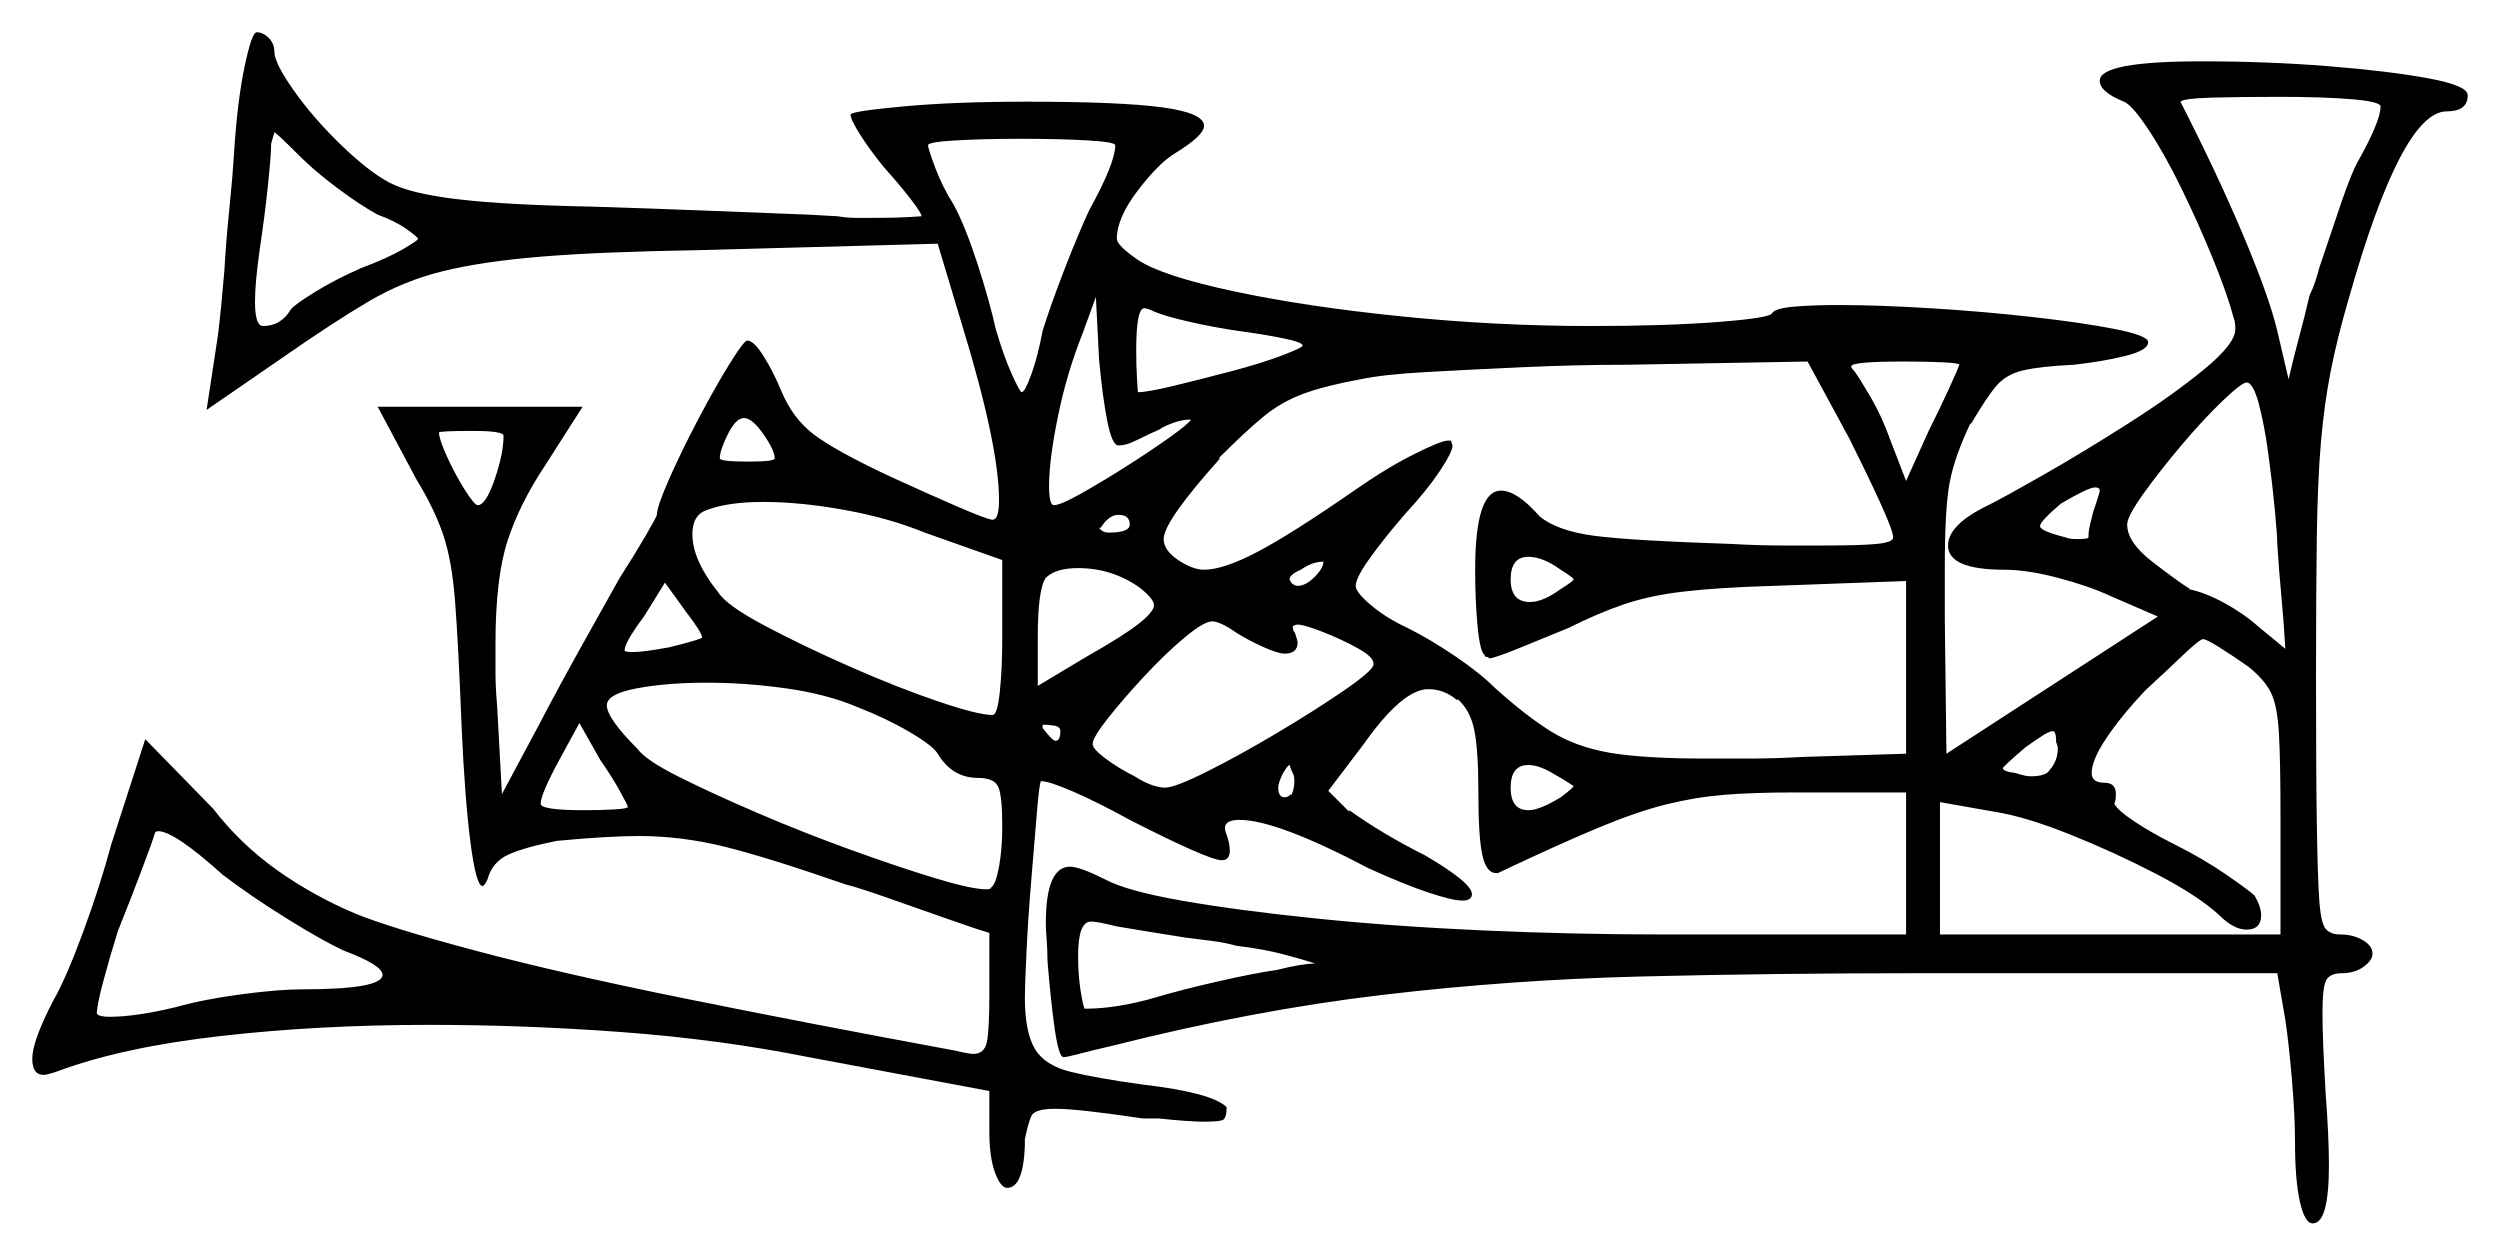 <svg xmlns="http://www.w3.org/2000/svg" width="774.5" height="389.0" viewBox="0 0 774.5 389.0"><path d="M106.5 294.5Q100.0 291.5 88.75 284.5Q77.5 277.5 69.0 271.0Q54.0 257.5 49.0 257.5Q48.5 257.5 48.25 257.75Q48.0 258.0 48.0 258.0Q47.5 260.0 44.0 269.25Q40.5 278.5 36.5 288.5Q34.0 296.5 32.0 304.0Q30.0 311.5 30.0 314.0Q30.5 315.0 34.0 315.0Q42.0 315.0 54.5 312.0Q63.5 309.5 75.0 308.0Q86.5 306.5 93.5 306.5Q118.5 306.5 118.5 302.0Q118.5 299.0 106.5 294.5ZM194.5 250.0Q194.5 249.5 192.0 245.0Q189.5 240.5 186.0 235.5L179.5 224.0L173.5 235.0Q167.5 246.0 167.5 249.0Q167.5 251.0 181.0 251.0Q186.5 251.0 190.5 250.75Q194.5 250.5 194.5 250.0ZM207.5 200.5Q217.5 198.0 217.5 197.5Q217.5 196.0 212.5 189.5L206.0 180.5L199.5 191.0Q193.5 199.0 193.5 201.5Q193.5 202.0 196.0 202.0Q199.5 202.0 207.5 200.5ZM265.5 219.0Q256.0 215.0 243.5 213.25Q231.0 211.5 219.0 211.5Q206.5 211.5 197.25 213.25Q188.0 215.0 188.0 218.5Q188.0 222.5 197.5 232.0Q200.0 235.5 210.5 240.75Q221.0 246.0 235.0 252.0Q249.0 258.0 263.5 263.25Q278.0 268.5 289.5 272.0Q301.0 275.5 305.5 275.5Q307.0 275.5 307.0 275.0Q308.5 274.0 309.5 268.5Q310.5 263.0 310.5 256.0Q310.5 246.5 309.25 243.75Q308.0 241.0 303.0 241.0Q295.0 241.0 290.5 233.5Q289.0 231.0 281.75 226.75Q274.5 222.5 265.5 219.0ZM328.5 226.5Q328.5 225.0 326.25 224.75Q324.0 224.5 323.0 224.5V225.5Q326.0 229.5 327.0 229.5Q328.5 229.5 328.5 226.5ZM383.0 293.0Q379.5 292.0 375.5 291.5Q371.5 291.0 367.5 290.5Q361.0 289.5 355.0 288.5Q349.0 287.5 346.0 287.0Q340.0 285.5 338.0 285.5Q334.0 285.5 334.0 296.0Q334.0 302.0 334.75 306.75Q335.5 311.5 336.0 312.5Q341.5 312.5 347.25 311.5Q353.0 310.5 358.0 309.0Q366.5 306.5 377.5 304.0Q388.5 301.5 395.5 300.5Q399.5 299.5 402.5 299.0Q405.5 298.5 407.5 298.5Q404.5 297.5 398.0 295.75Q391.5 294.0 383.0 293.0ZM353.0 182.0Q344.5 176.0 334.0 176.0Q327.0 176.0 324.0 179.0Q321.5 182.5 321.5 197.5V212.5L336.5 203.5Q348.0 197.0 352.75 193.25Q357.5 189.5 357.5 187.5Q357.5 185.5 353.0 182.0ZM398.0 202.5Q396.0 202.5 391.5 200.5Q387.0 198.5 383.0 196.0Q378.0 192.5 375.5 192.5Q373.0 192.5 367.0 197.5Q361.0 202.5 354.5 209.5Q348.0 216.5 343.25 222.5Q338.5 228.5 338.5 230.5Q338.5 232.0 342.5 235.0Q346.5 238.0 351.5 240.5Q357.0 244.0 361.0 244.0Q364.0 244.0 374.0 239.0Q384.0 234.0 395.75 227.0Q407.5 220.0 416.25 214.0Q425.0 208.0 425.5 206.0V205.5Q425.5 203.5 420.5 200.75Q415.5 198.0 409.75 195.75Q404.0 193.5 402.0 193.5Q401.5 193.5 401.0 193.75Q400.5 194.0 400.5 194.0Q400.5 195.0 401.0 196.0V195.5Q402.0 198.5 402.0 199.0Q402.0 202.5 398.0 202.5ZM400.0 246.0V246.5Q401.0 244.5 401.0 242.0Q401.0 240.5 400.5 239.5Q400.0 238.5 399.75 237.75Q399.5 237.0 399.5 237.0Q399.0 237.0 397.5 239.5Q396.0 242.5 396.0 244.0Q396.0 247.0 398.0 247.0Q399.0 247.0 400.0 246.0ZM402.0 181.5Q404.5 181.5 407.25 178.75Q410.0 176.0 410.0 174.0Q406.5 174.0 403.0 176.5Q399.5 178.0 399.5 179.5L400.0 180.5Q401.0 181.5 402.0 181.5ZM483.5 176.5Q478.0 172.5 473.5 172.5Q468.0 172.5 468.0 179.5Q468.0 186.5 474.0 186.5Q478.0 186.5 483.5 182.5Q487.5 180.0 487.5 179.5Q487.5 179.0 483.5 176.5ZM487.5 243.5Q484.5 241.5 480.5 239.25Q476.5 237.0 473.5 237.0Q468.0 237.0 468.0 244.0Q468.0 251.0 473.5 251.0Q477.0 251.0 483.5 247.0Q487.5 244.0 487.5 243.5ZM635.0 238.5Q636.0 237.5 636.75 235.75Q637.5 234.0 637.5 232.0Q637.5 231.0 637.0 230.0Q637.0 226.5 636.0 226.5Q635.0 226.5 633.0 227.75Q631.0 229.0 627.5 231.5Q620.5 237.5 620.5 238.0Q620.5 239.0 624.5 239.5Q627.5 240.5 629.0 240.5Q634.0 240.5 635.0 238.5ZM696.5 206.5Q691.5 203.0 687.5 200.5Q683.5 198.0 682.5 198.0Q681.5 198.0 676.25 203.0Q671.0 208.0 664.5 214.0Q657.0 222.0 652.5 228.75Q648.0 235.5 648.0 239.5Q648.0 242.5 652.0 242.5Q655.5 242.5 655.5 246.0Q655.5 248.0 655.0 249.0Q656.0 251.0 661.25 254.5Q666.5 258.0 673.5 261.5Q682.5 266.0 689.75 271.0Q697.0 276.0 698.5 277.5Q700.5 281.0 700.5 283.5Q700.5 288.0 696.0 288.0Q692.0 288.0 687.5 283.5Q681.0 277.5 668.0 270.75Q655.0 264.0 641.25 258.5Q627.5 253.0 618.0 251.5L601.0 248.5V289.5H706.5V253.0Q706.5 235.5 706.0 227.0Q705.5 218.5 703.5 214.5Q701.5 210.5 696.5 206.5ZM117.0 66.5Q111.5 63.5 104.5 58.25Q97.5 53.0 93.0 48.5Q85.5 41.0 85.0 41.0Q85.0 41.0 84.0 44.5Q84.0 48.0 83.0 57.5Q82.0 67.0 80.5 77.0Q79.0 87.5 79.0 93.5Q79.0 101.0 81.5 101.0Q87.0 101.0 90.0 96.0Q91.0 94.5 97.5 90.5Q104.0 86.5 112.0 83.0Q120.0 80.0 124.75 77.25Q129.5 74.5 129.5 74.0Q129.5 73.5 126.0 71.0Q122.5 68.5 117.0 66.5ZM156.0 135.0Q156.0 133.5 146.5 133.5Q136.0 133.5 136.0 134.0Q136.0 136.0 138.5 141.5Q141.0 147.0 144.0 151.75Q147.0 156.5 148.0 156.5Q150.5 156.5 153.25 148.5Q156.0 140.5 156.0 135.0ZM240.0 142.0Q240.0 139.5 236.5 134.5Q233.0 129.5 230.5 129.5Q228.0 129.5 225.5 134.5Q223.0 139.5 223.0 142.0Q223.0 143.0 232.0 143.0Q240.0 143.0 240.0 142.0ZM310.5 173.5 286.5 165.0Q275.5 160.5 261.75 158.0Q248.0 155.5 236.5 155.5Q225.5 155.5 219.0 158.0Q214.5 159.5 214.5 165.5Q214.5 173.5 222.5 183.5Q225.0 187.5 236.75 193.75Q248.5 200.0 263.25 206.5Q278.0 213.0 290.5 217.25Q303.0 221.5 307.5 221.5Q309.0 221.5 309.75 214.25Q310.5 207.0 310.5 197.5ZM345.5 45.0Q345.5 44.0 337.0 43.5Q328.5 43.0 316.0 43.0Q304.5 43.0 296.0 43.5Q287.5 44.0 287.5 45.0Q287.5 46.0 289.75 52.0Q292.0 58.0 295.5 63.5Q299.0 70.0 302.75 81.5Q306.5 93.0 308.5 102.0Q311.0 110.5 313.5 116.0Q316.0 121.5 316.5 121.5Q317.5 121.5 319.5 116.0Q321.5 110.5 323.0 102.5Q325.5 94.5 329.75 83.5Q334.0 72.5 337.5 65.0Q345.5 50.5 345.5 45.0ZM350.0 162.5Q350.0 159.5 346.5 159.5Q343.5 159.5 341.0 163.5H340.5Q341.5 165.0 343.5 165.0Q350.0 165.0 350.0 162.5ZM346.5 138.0Q344.5 138.0 343.0 130.25Q341.5 122.5 340.5 111.5L339.5 92.0L335.5 103.0Q330.5 115.5 327.75 129.0Q325.0 142.5 325.0 150.5Q325.0 156.5 326.5 156.5Q328.5 156.5 334.75 153.0Q341.0 149.5 348.5 144.75Q356.0 140.0 362.0 135.75Q368.0 131.5 369.0 130.0H368.5Q365.0 130.0 360.0 132.5Q359.5 133.0 358.25 133.5Q357.0 134.0 356.0 134.5Q353.0 136.0 350.75 137.0Q348.5 138.0 346.5 138.0ZM383.5 102.5Q376.5 101.5 368.75 99.75Q361.0 98.0 357.5 96.5Q355.5 95.5 354.5 95.5Q352.0 95.5 352.0 108.5Q352.0 113.5 352.25 117.5Q352.5 121.5 352.5 121.5Q355.5 121.5 363.75 119.5Q372.0 117.5 381.5 115.0Q391.0 112.5 397.5 110.0Q404.0 107.5 403.5 107.0Q403.5 106.0 397.25 104.75Q391.0 103.5 383.5 102.5ZM573.0 136.0 560.0 112.0 504.0 113.0Q488.5 113.0 472.0 113.75Q455.5 114.5 442.0 115.25Q428.5 116.0 421.5 117.5Q410.5 119.5 403.75 122.0Q397.0 124.5 391.5 129.0Q386.0 133.5 377.5 142.0H378.0Q360.5 161.5 360.5 167.0Q360.5 170.5 365.0 173.5Q369.5 176.5 373.0 176.5Q379.0 176.5 389.5 171.0Q400.0 165.5 419.5 152.0Q429.5 145.0 438.0 140.75Q446.5 136.5 448.5 136.5H449.5L450.0 138.0Q450.0 140.0 446.0 146.0Q442.0 152.0 435.5 159.0Q429.0 166.5 424.5 172.75Q420.0 179.0 420.0 181.5Q420.0 183.5 424.75 187.5Q429.5 191.5 436.0 194.5Q443.0 198.0 450.75 203.25Q458.5 208.5 463.0 213.0Q473.0 222.0 480.75 226.75Q488.5 231.5 499.0 233.25Q509.5 235.0 528.5 235.0Q534.5 235.0 542.0 235.0Q549.5 235.0 558.5 234.5L590.5 233.5V180.0L549.5 181.5Q532.5 182.0 521.75 183.25Q511.0 184.5 503.0 187.25Q495.0 190.0 486.0 194.5Q477.5 198.0 470.75 200.75Q464.0 203.5 461.5 204.0Q461.0 203.5 460.5 203.5Q460.0 203.5 460.0 203.0Q458.5 202.0 457.75 194.0Q457.0 186.0 457.0 176.5Q457.0 152.0 465.0 152.0Q470.0 152.0 477.0 160.0Q482.5 164.5 494.0 166.0Q505.5 167.5 536.0 168.5Q545.0 169.0 552.25 169.0Q559.5 169.0 565.0 169.0Q576.5 169.0 581.5 168.5Q586.5 168.0 586.5 166.5Q586.5 164.5 582.5 155.75Q578.5 147.0 573.0 136.0ZM607.0 113.0Q607.0 112.5 602.0 112.25Q597.0 112.0 590.0 112.0Q573.5 112.0 573.5 113.5Q573.5 114.0 574.5 115.0Q576.0 117.0 579.5 123.0Q583.0 129.0 585.5 136.0L590.5 149.0L597.5 133.5Q601.0 126.5 603.75 120.5Q606.5 114.5 607.0 113.0ZM648.5 158.5 649.5 155.5Q650.5 152.5 650.5 152.0Q650.5 151.0 649.0 151.0Q647.0 151.0 638.5 156.0Q632.0 161.5 632.0 163.0Q632.0 164.5 640.0 166.5Q641.0 167.0 643.5 167.0Q647.0 167.0 647.0 166.5Q647.0 164.5 647.5 162.5Q648.0 160.5 648.5 158.5ZM705.5 168.5Q705.5 166.0 704.75 158.0Q704.0 150.0 702.75 140.75Q701.5 131.5 699.75 125.0Q698.0 118.5 696.0 118.5Q694.5 118.5 688.5 124.25Q682.5 130.0 675.75 138.0Q669.0 146.0 664.0 153.0Q659.0 160.0 659.0 162.5Q659.0 168.0 666.75 174.0Q674.5 180.0 678.5 182.5H678.0Q683.0 183.5 689.0 186.75Q695.0 190.0 699.5 194.0L708.0 201.0Q707.5 192.5 706.75 184.5Q706.0 176.5 705.5 168.5ZM737.5 33.0Q737.5 31.5 728.75 30.75Q720.0 30.0 706.0 30.0Q693.5 30.0 685.0 30.25Q676.5 30.5 675.5 31.5Q687.0 54.0 695.0 73.0Q703.0 92.0 705.5 102.5L709.0 117.5Q710.5 111.0 712.25 104.5Q714.0 98.0 715.5 91.5Q716.5 89.5 717.25 87.25Q718.0 85.0 718.5 83.0Q722.0 72.5 725.25 63.0Q728.5 53.5 730.5 50.0Q737.5 37.5 737.5 33.0ZM72.5 47.5Q73.5 31.5 75.75 20.75Q78.0 10.0 79.5 10.0Q81.5 10.0 83.25 11.75Q85.0 13.5 85.0 16.0Q85.0 19.5 91.0 28.0Q97.0 36.5 105.5 44.75Q114.0 53.0 120.5 56.5Q127.0 60.0 142.0 61.75Q157.0 63.5 183.0 64.0Q199.5 64.5 218.75 65.25Q238.0 66.0 250.5 66.5L259.5 67.0Q262.5 67.5 265.5 67.5Q268.5 67.5 271.0 67.5Q277.5 67.5 281.5 67.25Q285.5 67.0 285.5 67.0Q285.5 66.0 282.0 61.5Q278.5 57.0 274.0 52.0Q269.5 46.5 266.5 41.75Q263.5 37.0 263.5 35.5Q263.5 34.5 279.5 33.0Q295.5 31.5 318.0 31.5Q347.0 31.5 360.0 33.25Q373.0 35.0 373.0 39.0Q373.0 42.0 364.0 47.5Q359.0 50.5 352.5 59.0Q346.0 67.5 346.0 74.0Q346.0 76.0 352.5 80.5Q360.0 85.5 382.25 90.25Q404.5 95.0 434.0 98.0Q463.5 101.0 493.0 101.0Q516.0 101.0 532.25 99.75Q548.5 98.5 549.0 97.0Q550.0 95.5 555.75 95.0Q561.5 94.5 569.5 94.5Q582.0 94.5 598.25 95.5Q614.5 96.5 630.0 98.25Q645.5 100.0 655.5 102.0Q665.5 104.0 665.5 106.0Q665.5 108.5 658.5 110.25Q651.5 112.0 642.5 113.0Q632.0 113.5 626.75 114.75Q621.5 116.0 618.5 119.5Q615.5 123.0 610.5 131.5V131.0Q605.5 141.5 604.0 149.5Q602.5 157.5 602.5 175.5V192.0L603.0 233.5L668.5 191.0L653.5 184.5Q647.0 181.5 637.5 179.0Q628.0 176.5 621.0 176.5Q603.5 176.5 603.5 169.0Q603.5 162.5 616.0 156.5Q621.0 154.0 633.25 147.0Q645.5 140.0 659.25 131.25Q673.0 122.5 682.75 114.5Q692.5 106.5 692.5 102.0Q692.5 99.5 692.0 98.5Q690.0 91.0 685.5 80.0Q681.0 69.0 675.75 58.25Q670.5 47.5 665.5 40.0Q660.5 32.5 658.0 31.5Q650.5 28.5 650.5 25.0Q650.5 19.0 682.0 19.0Q702.5 19.0 721.25 20.5Q740.0 22.0 752.25 24.25Q764.5 26.5 764.5 29.5Q764.5 34.5 758.0 34.5Q744.0 34.5 727.5 93.0Q724.0 105.0 722.0 115.25Q720.0 125.5 719.0 137.25Q718.0 149.0 717.75 166.25Q717.5 183.5 717.5 210.0Q717.5 239.0 717.75 255.25Q718.0 271.5 718.5 278.75Q719.0 286.0 720.5 287.75Q722.0 289.5 725.0 289.5Q729.0 289.5 732.0 291.25Q735.0 293.0 735.0 295.5Q735.0 297.5 732.25 299.5Q729.5 301.5 725.5 301.5Q722.0 301.5 720.75 303.5Q719.5 305.5 719.5 314.0Q719.5 318.0 719.75 324.25Q720.0 330.5 720.5 339.0Q721.0 345.5 721.25 351.0Q721.5 356.5 721.5 361.0Q721.5 379.0 716.5 379.0Q714.0 379.0 712.5 372.25Q711.0 365.5 711.0 354.0Q711.0 345.5 710.0 334.0Q709.0 322.5 708.0 316.0L705.5 301.5H594.5Q550.0 301.5 509.0 302.5Q468.0 303.5 428.0 308.25Q388.0 313.0 344.5 324.0Q338.0 325.5 334.25 326.5Q330.5 327.5 329.5 327.5Q328.0 327.5 326.75 318.75Q325.5 310.0 324.5 297.5Q324.5 294.0 324.25 291.0Q324.0 288.0 324.0 286.0Q324.0 268.5 331.5 268.5Q334.5 268.5 342.5 272.5Q349.0 276.0 366.0 279.0Q383.0 282.0 407.25 284.5Q431.5 287.0 459.5 288.25Q487.5 289.5 515.5 289.5H590.5V245.5H556.0Q543.0 245.5 534.0 246.25Q525.0 247.0 516.0 249.25Q507.0 251.5 495.0 256.5Q483.0 261.5 464.0 270.5H463.5Q460.5 270.5 459.25 265.0Q458.0 259.5 458.0 245.5Q458.0 232.5 456.75 226.25Q455.5 220.0 451.5 216.5V217.0Q447.5 213.5 442.5 213.5Q434.5 213.5 422.5 230.5L411.5 245.0L418.0 251.5V251.0Q428.5 258.5 441.5 265.0Q456.0 273.5 456.0 277.0Q456.0 279.0 453.0 279.0Q450.0 279.0 442.5 276.5Q435.0 274.0 424.0 269.0Q395.5 254.0 384.0 254.0Q379.5 254.0 379.5 256.5Q379.5 257.5 380.0 258.5Q380.5 260.0 380.75 261.25Q381.0 262.5 381.0 263.5Q381.0 266.5 378.5 266.5Q374.5 266.5 350.0 254.0Q340.0 248.5 332.5 245.25Q325.0 242.0 322.5 242.0Q322.0 242.5 321.25 251.5Q320.5 260.5 319.5 272.5Q318.5 284.5 318.0 295.0Q317.5 305.5 317.5 309.0Q317.5 319.5 320.5 324.75Q323.5 330.0 331.5 332.0Q339.5 334.0 354.0 336.0Q375.5 338.5 380.0 343.0Q380.0 346.5 378.75 347.0Q377.5 347.5 373.0 347.5Q371.0 347.5 367.25 347.25Q363.5 347.0 359.0 346.5H354.0Q334.0 343.5 327.0 343.5Q320.5 343.5 319.5 345.75Q318.5 348.0 317.5 353.0V355.0Q317.0 368.0 312.0 368.0Q310.0 368.0 308.25 363.25Q306.5 358.5 306.5 350.5V338.0L250.5 327.5Q223.0 322.0 192.75 319.75Q162.5 317.5 133.0 317.5Q98.5 317.5 68.0 321.0Q37.5 324.5 17.5 332.0Q14.5 333.0 13.5 333.0Q10.0 333.0 10.0 328.0Q10.0 322.5 16.5 310.0Q20.5 303.0 25.75 288.75Q31.0 274.5 34.5 261.5L45.0 229.0L66.0 250.5Q74.5 261.5 85.75 269.5Q97.0 277.5 110.0 283.0Q121.0 287.5 147.25 294.5Q173.5 301.5 211.75 309.25Q250.0 317.0 296.0 325.5Q298.0 326.0 299.5 326.25Q301.0 326.5 301.5 326.5Q305.0 326.5 305.75 322.75Q306.5 319.0 306.5 308.0V289.0Q303.0 288.0 293.75 284.75Q284.5 281.5 275.25 278.25Q266.0 275.0 262.0 274.0Q237.5 265.5 224.25 262.25Q211.0 259.0 198.0 259.0Q188.5 259.0 172.5 260.5Q162.5 262.5 157.5 264.75Q152.5 267.0 151.0 272.5Q150.0 274.5 149.5 274.5Q147.5 274.5 145.75 261.0Q144.0 247.5 143.0 225.0Q142.0 199.5 141.0 186.5Q140.0 173.5 137.25 165.5Q134.5 157.5 129.0 148.5L117.0 126.0H180.5L169.0 144.0Q161.0 156.0 157.25 167.5Q153.5 179.0 153.5 199.5Q153.5 203.5 153.5 208.25Q153.5 213.0 154.0 218.5L155.5 246.0L167.0 224.5Q173.0 213.0 180.25 200.0Q187.5 187.0 192.0 179.0Q196.5 172.0 200.0 166.0Q203.5 160.0 203.5 159.5Q203.5 157.0 207.25 148.5Q211.0 140.0 216.25 130.0Q221.5 120.0 226.0 112.75Q230.5 105.5 231.5 105.5Q233.5 105.5 236.5 110.25Q239.5 115.0 242.0 121.0Q245.5 129.5 252.0 134.5Q258.5 139.5 275.5 147.5Q287.5 153.0 296.75 157.0Q306.0 161.0 307.5 161.0Q309.5 161.0 309.5 155.0Q309.5 138.0 298.0 100.5L290.5 75.5L216.5 77.5Q186.0 78.0 167.75 79.5Q149.5 81.0 137.25 84.0Q125.0 87.0 114.0 93.5Q103.0 100.0 86.5 111.5L64.0 127.0L67.5 104.0Q68.0 100.0 68.5 95.0Q69.0 90.0 69.5 84.0Q70.0 75.0 71.0 65.25Q72.0 55.5 72.5 47.5Z" fill="black" /></svg>